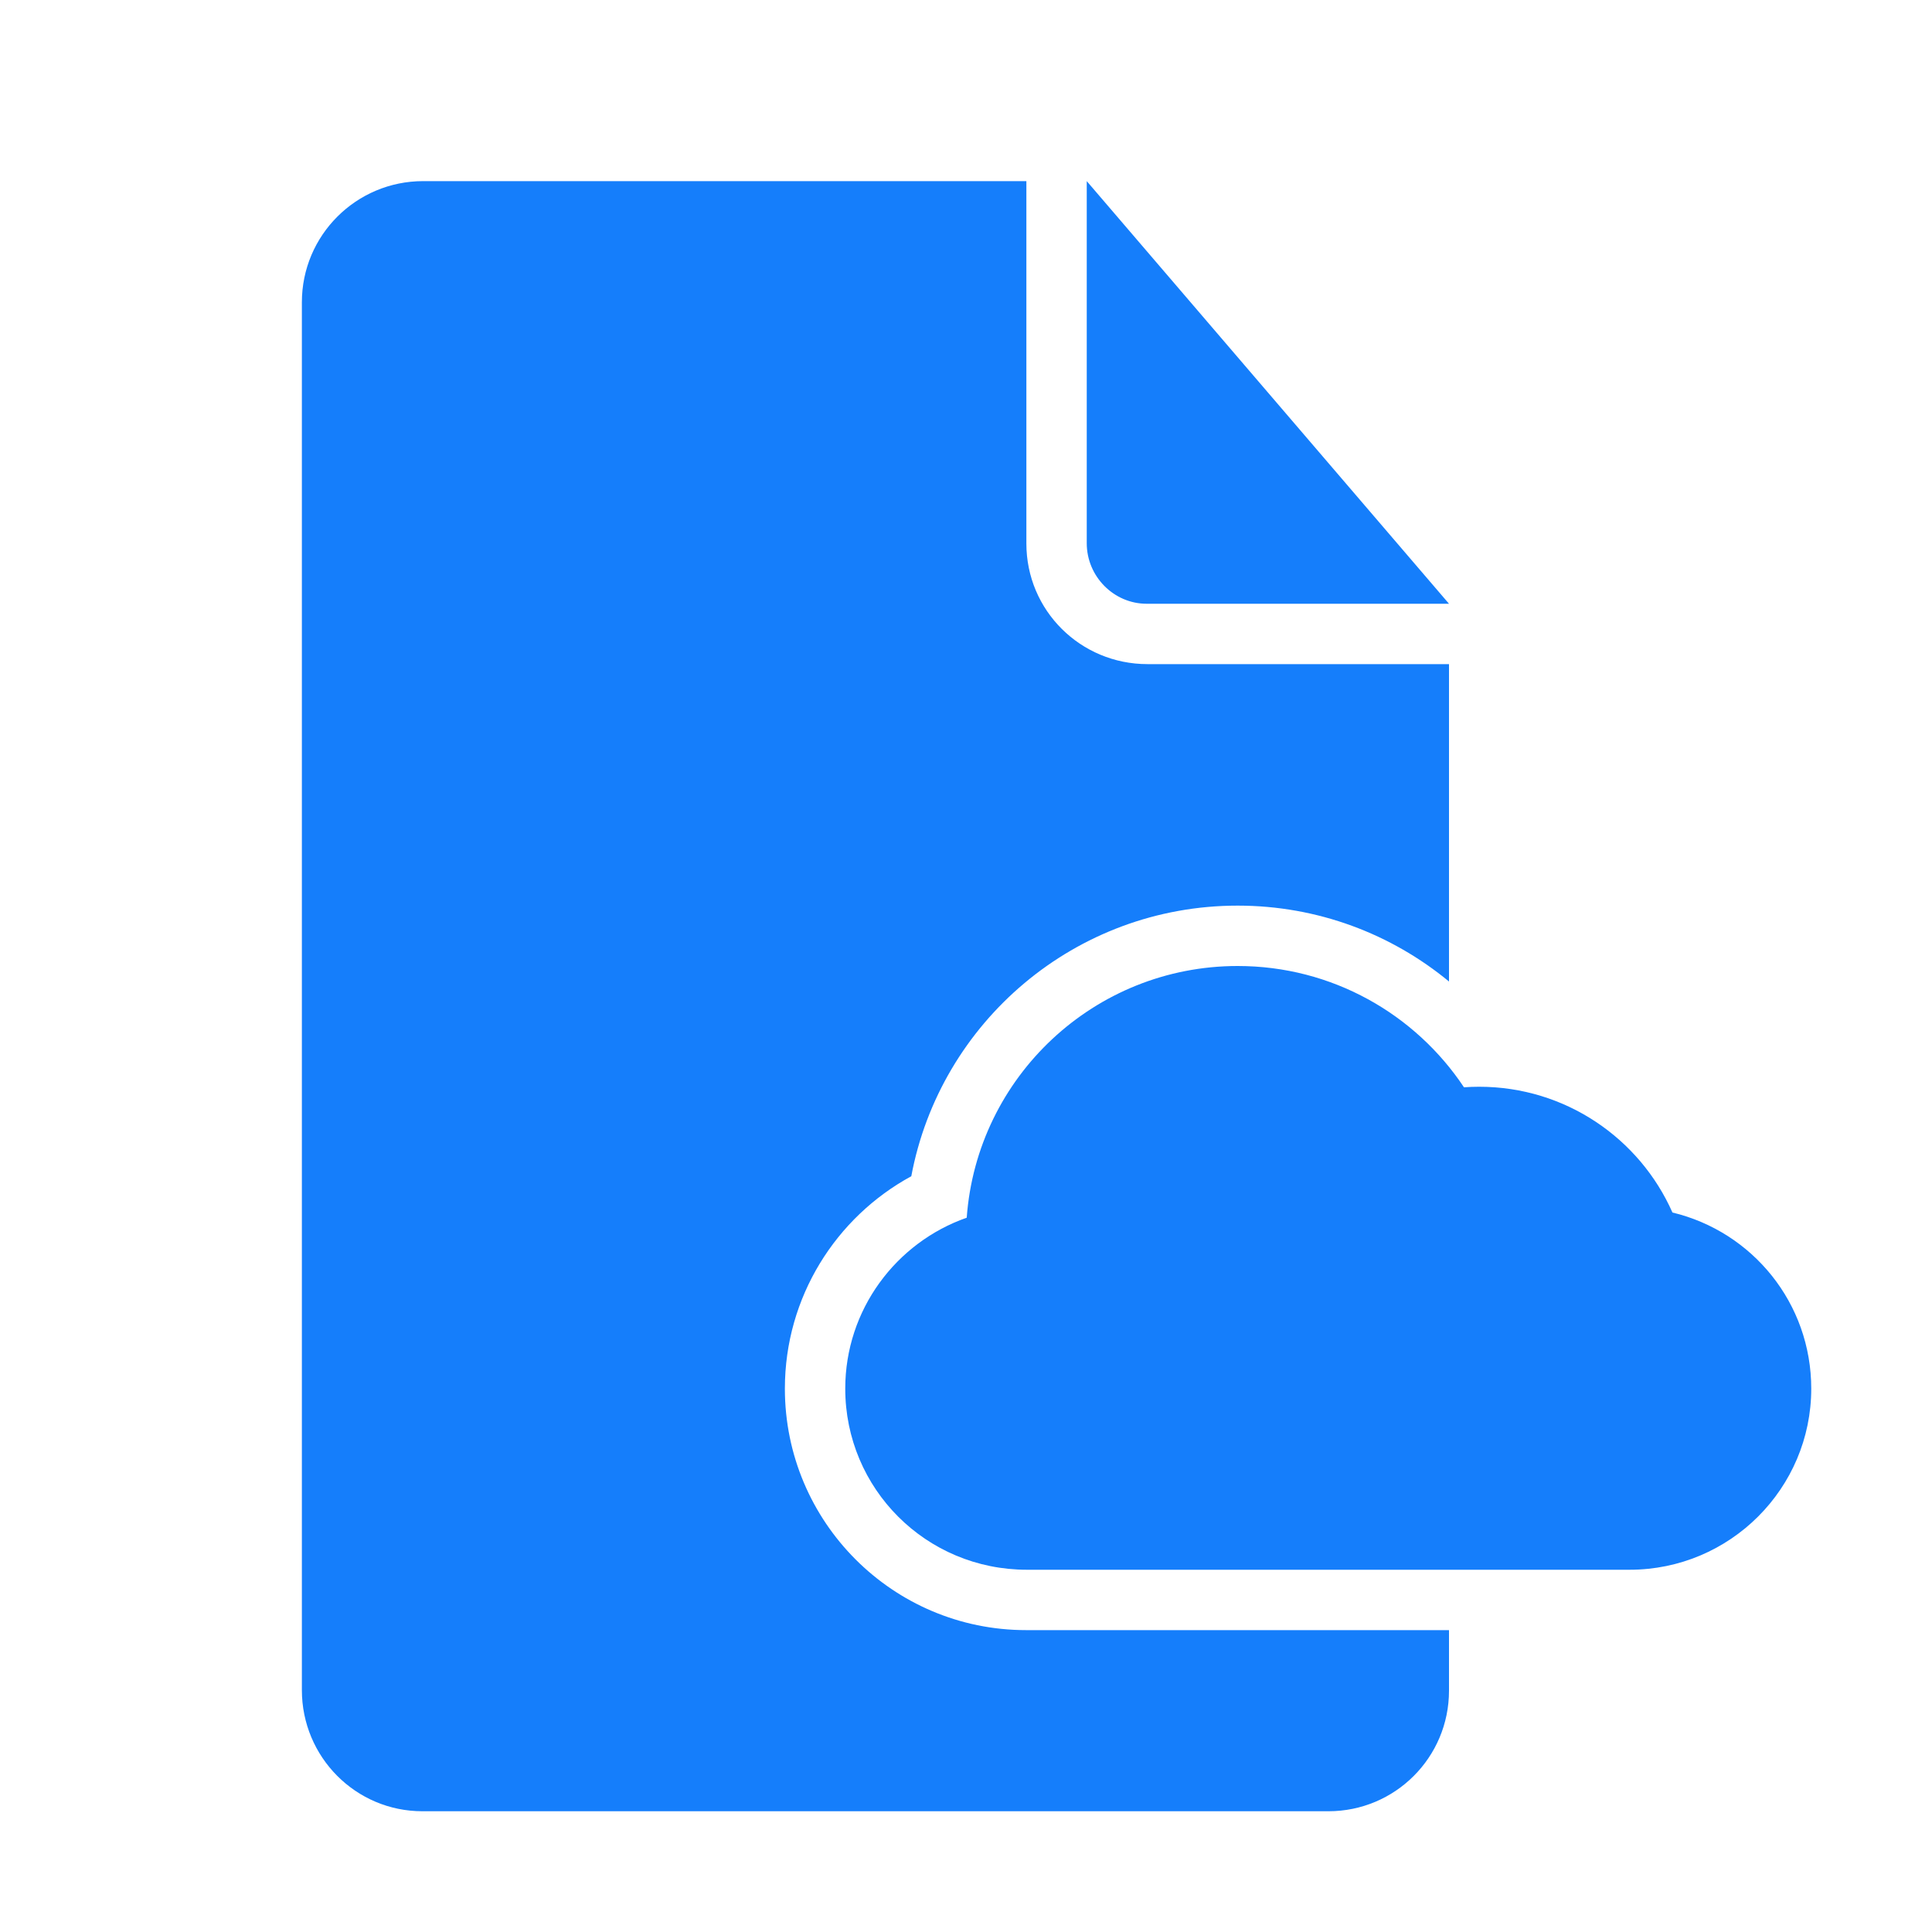 <?xml version="1.0" encoding="UTF-8" standalone="no"?>
<svg width="32px" height="32px" viewBox="0 0 32 32" version="1.1" xmlns="http://www.w3.org/2000/svg" xmlns:xlink="http://www.w3.org/1999/xlink" xmlns:sketch="http://www.bohemiancoding.com/sketch/ns">
    <!-- Generator: Sketch 3.0.3 (7891) - http://www.bohemiancoding.com/sketch -->
    <title>icon 71 document cloud</title>
    <desc>Created with Sketch.</desc>
    <defs></defs>
    <g id="Page-1" stroke="none" stroke-width="1" fill="none" fill-rule="evenodd" sketch:type="MSPage">
        <g id="icon-71-document-cloud" sketch:type="MSArtboardGroup" fill="#157EFB">
            <path d="M24.248,18.009 C24.331,18.003 24.415,18 24.5,18 C25.929,18 27.158,18.856 27.701,20.083 L27.701,20.083 C29.027,20.401 30,21.586 30,23 C30,24.653 28.653,26 26.991,26 L17.009,26 C15.337,26 14,24.657 14,23 C14,21.694 14.84,20.58 16.012,20.169 C16.181,17.838 18.126,16 20.5,16 C22.064,16 23.442,16.798 24.248,18.009 L24.248,18.009 Z M24,27 L24,28.003 C24,29.109 23.106,30 22.003,30 L6.997,30 C5.891,30 5,29.101 5,27.993 L5,5.007 C5,3.898 5.899,3 7.009,3 L17,3 L17,9.002 C17,10.113 17.898,11 19.006,11 L24,11 L24,16.257 C23.049,15.472 21.83,15 20.5,15 C17.81,15 15.571,16.931 15.094,19.482 C13.847,20.16 13,21.483 13,23 C13,25.209 14.789,27 16.996,27 L24,27 L24,27 L24,27 Z M18,3 L18,8.997 C18,9.551 18.451,10 18.991,10 L24,10 L18,3 L18,3 Z" id="document-cloud" sketch:type="MSShapeGroup"></path>
        </g>
    </g>
</svg>